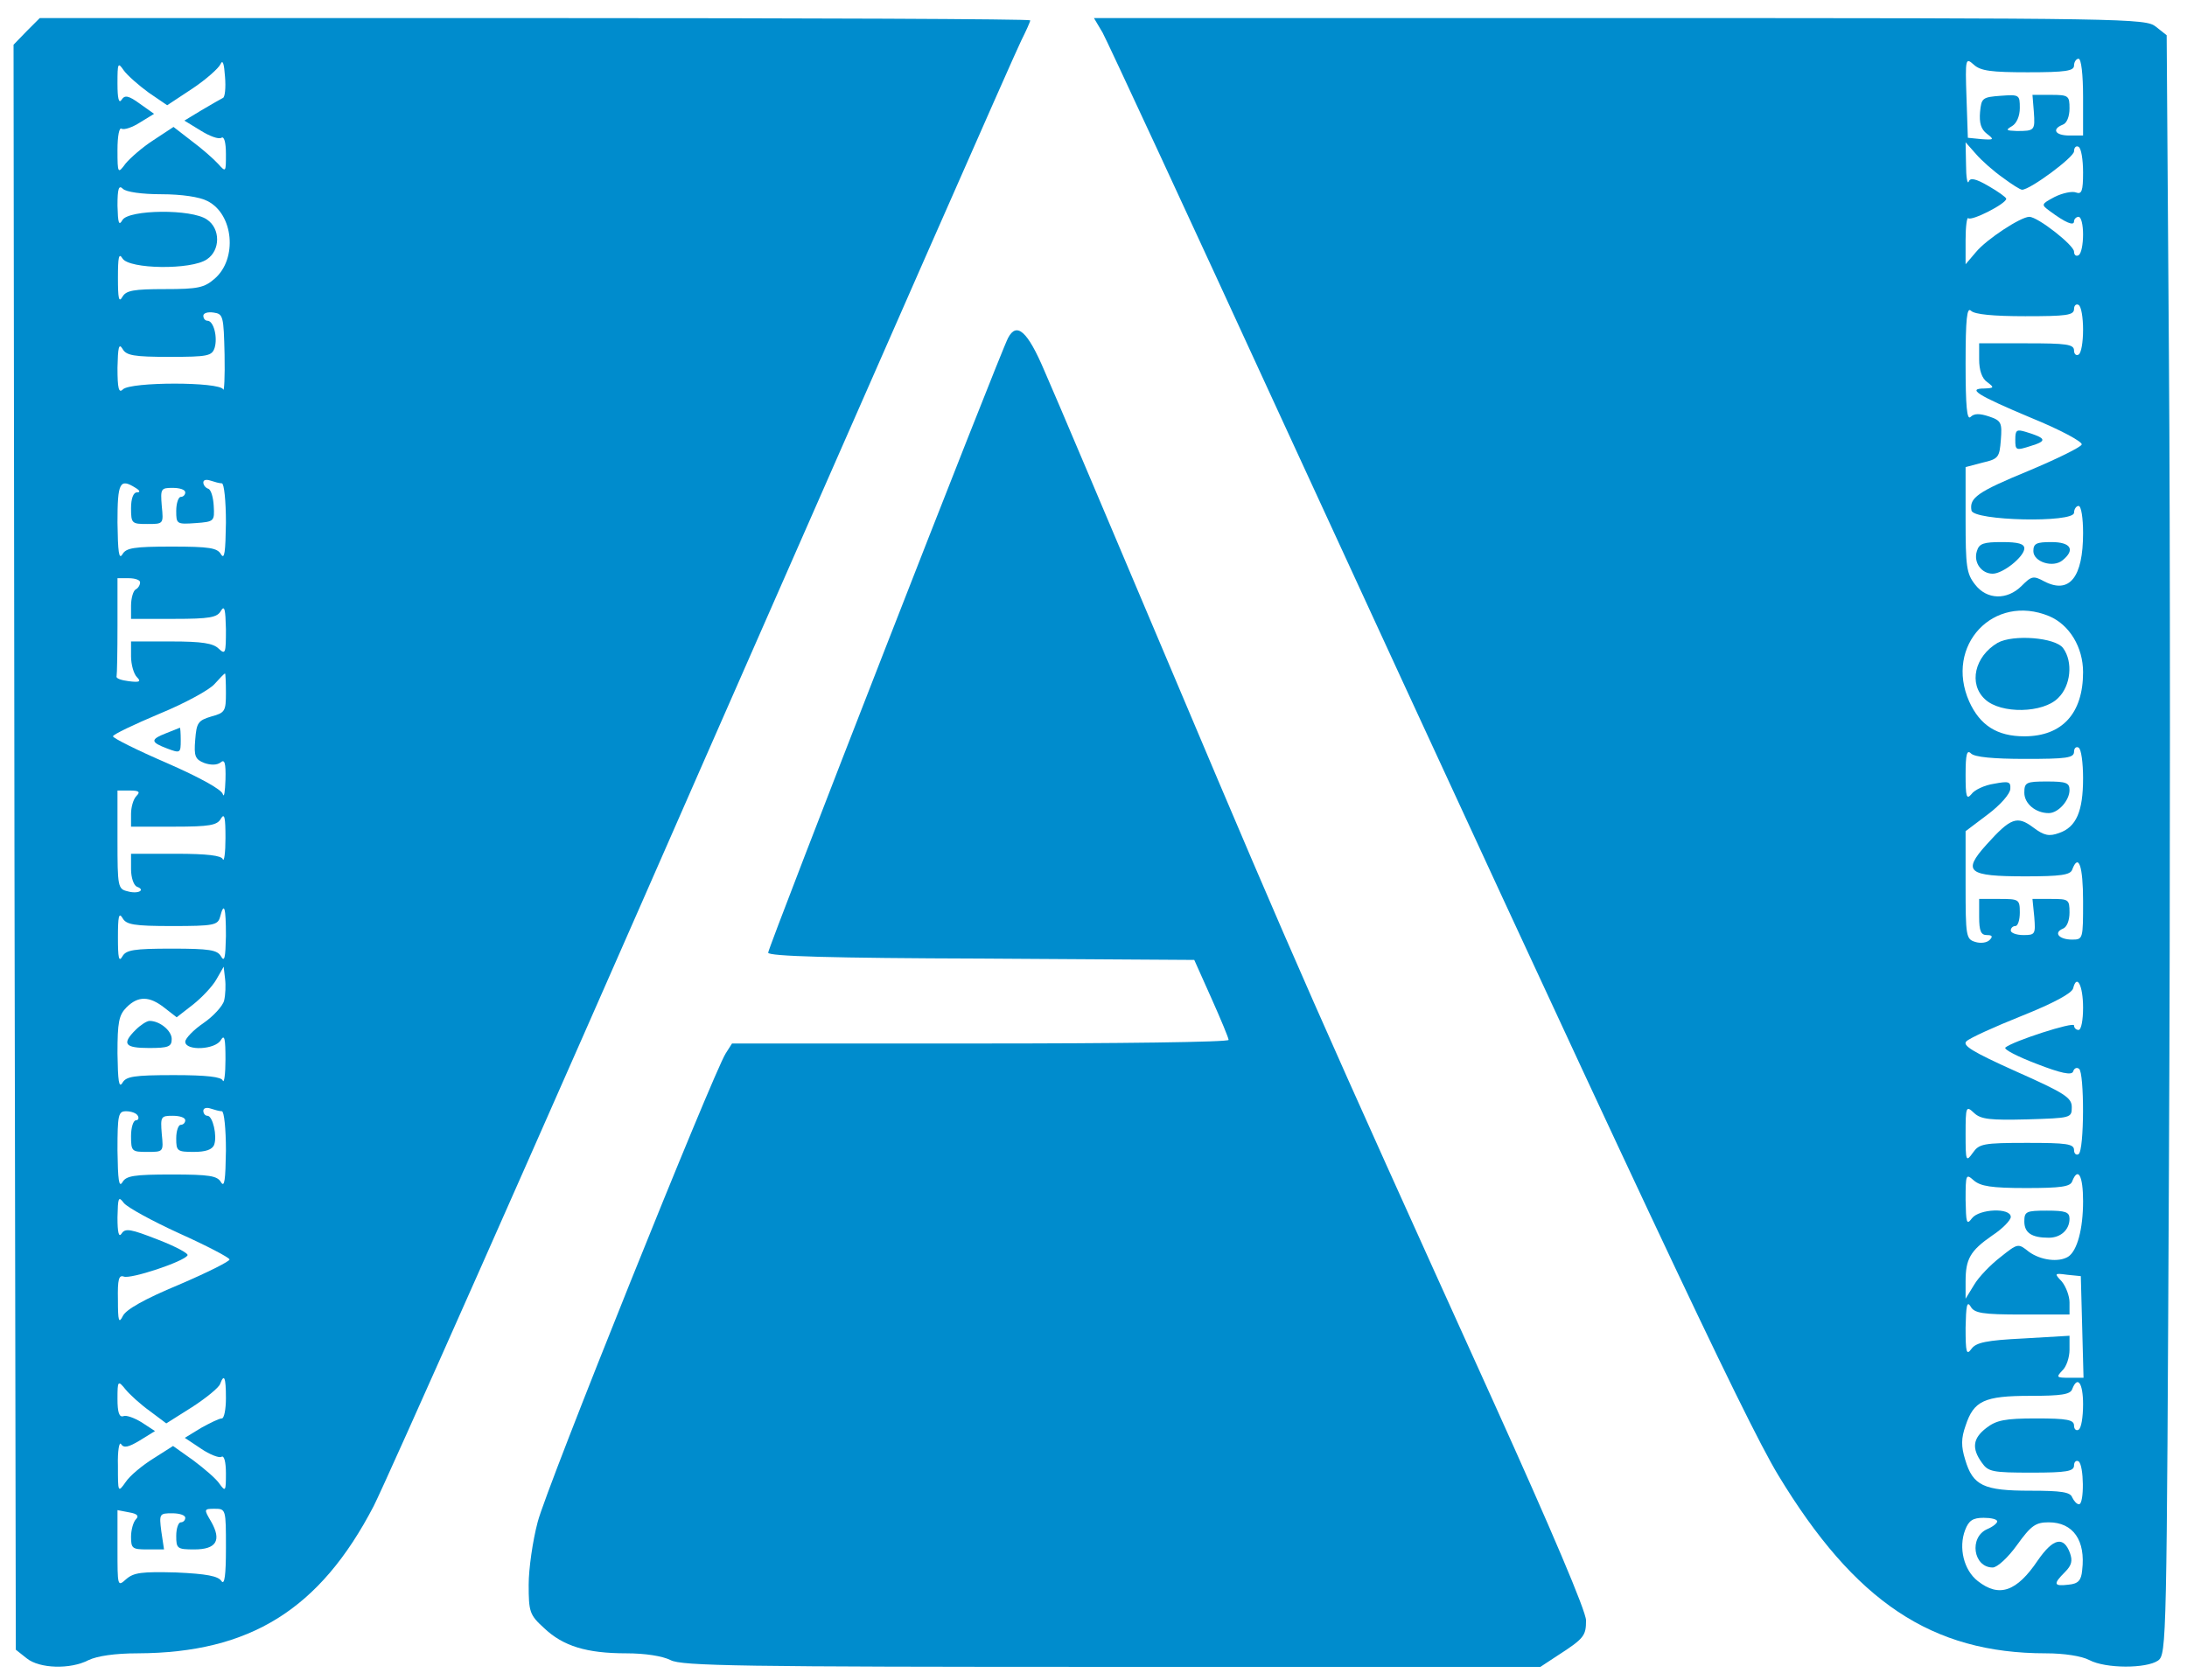 <?xml version="1.0" standalone="no"?>
<!DOCTYPE svg PUBLIC "-//W3C//DTD SVG 20010904//EN"
 "http://www.w3.org/TR/2001/REC-SVG-20010904/DTD/svg10.dtd">
<svg version="1.0" xmlns="http://www.w3.org/2000/svg"
 width="484pt" height="372pt" viewBox="0 0 484 372"
 preserveAspectRatio="xMidYMid meet">

<g transform="translate(0,372) scale(0.1,-0.1)"
fill="#008ccd" stroke="none">
<path d="M59 3651 l-29 -30 2 -1776 3 -1777 24 -19 c28 -23 97 -25 137 -4 19
9 58 15 109 15 248 1 403 97 522 326 28 55 358 798 732 1652 375 854 690 1571
701 1592 11 22 20 42 20 45 0 3 -493 5 -1096 5 l-1096 0 -29 -29z m434 -148
c-4 -2 -25 -14 -47 -27 l-38 -23 36 -22 c19 -12 40 -20 46 -16 6 4 10 -10 10
-36 0 -40 0 -41 -17 -22 -10 11 -36 34 -59 51 l-40 31 -44 -29 c-25 -16 -52
-40 -62 -52 -17 -23 -18 -23 -18 30 0 31 4 51 9 47 6 -3 24 3 41 14 l31 19
-31 22 c-26 19 -34 20 -41 9 -6 -9 -9 3 -9 36 0 46 1 48 14 29 8 -11 33 -33
55 -49 l41 -28 56 37 c30 20 58 45 62 54 5 11 8 1 10 -28 2 -24 0 -46 -5 -47z
m-136 -213 c45 0 85 -6 102 -15 58 -29 67 -128 16 -172 -23 -20 -37 -23 -110
-23 -69 0 -86 -3 -94 -17 -8 -14 -10 -4 -10 42 0 46 2 56 10 43 14 -24 153
-26 187 -2 30 20 30 68 0 88 -34 24 -173 22 -187 -1 -8 -14 -10 -7 -11 32 0
38 3 46 12 37 7 -7 42 -12 85 -12z m140 -355 c1 -49 -1 -84 -3 -77 -8 17 -205
17 -222 0 -9 -9 -12 1 -12 48 1 45 3 55 11 42 8 -15 25 -18 104 -18 85 0 94 2
100 20 7 23 -2 60 -16 60 -5 0 -9 5 -9 11 0 6 10 9 23 7 21 -3 22 -8 24 -93z
m-6 -285 c5 0 9 -39 9 -87 -1 -65 -3 -83 -11 -70 -8 14 -25 17 -109 17 -84 0
-101 -3 -109 -17 -8 -13 -10 5 -11 70 0 89 5 99 40 77 10 -6 11 -10 3 -10 -8
0 -13 -14 -13 -35 0 -34 2 -35 36 -35 36 0 36 0 32 40 -3 38 -2 40 24 40 16 0
28 -4 28 -10 0 -5 -4 -10 -10 -10 -5 0 -10 -14 -10 -31 0 -29 1 -30 43 -27 41
3 42 4 40 38 -1 19 -6 36 -12 38 -6 2 -11 8 -11 14 0 6 7 7 16 4 9 -3 20 -6
25 -6z m-181 -219 c0 -6 -4 -13 -10 -16 -5 -3 -10 -19 -10 -36 l0 -29 95 0
c79 0 96 3 104 18 8 13 10 3 11 -41 0 -53 -1 -57 -16 -43 -12 12 -37 16 -105
16 l-89 0 0 -33 c0 -18 6 -39 13 -46 10 -10 6 -12 -18 -9 -16 2 -29 6 -27 11
1 4 2 54 2 112 l0 105 25 0 c14 0 25 -4 25 -9z m190 -245 c0 -40 -2 -44 -32
-52 -30 -9 -33 -14 -36 -52 -3 -36 0 -43 20 -51 14 -5 28 -5 36 1 9 8 12 0 11
-38 -1 -27 -3 -41 -6 -32 -2 10 -51 37 -124 69 -65 28 -119 55 -119 59 0 4 46
26 103 50 56 23 111 53 122 66 11 12 21 23 23 23 1 1 2 -19 2 -43z m-198 -228
c-7 -7 -12 -25 -12 -40 l0 -28 95 0 c79 0 96 3 104 18 8 13 10 2 10 -43 0 -33
-3 -54 -6 -47 -3 8 -34 12 -104 12 l-99 0 0 -34 c0 -19 6 -36 13 -39 20 -7 3
-17 -21 -10 -21 5 -22 10 -22 114 l0 109 27 0 c21 0 24 -3 15 -12z m198 -310
c-1 -48 -3 -59 -11 -45 -8 14 -25 17 -109 17 -84 0 -101 -3 -109 -17 -8 -14
-10 -4 -10 42 0 46 2 56 10 43 8 -15 25 -18 110 -18 92 0 101 2 106 20 9 35
13 22 13 -42z m-4 -143 c-3 -12 -24 -35 -46 -50 -22 -15 -40 -34 -40 -41 0
-21 67 -18 79 4 8 13 10 2 10 -43 0 -33 -3 -54 -6 -47 -3 8 -35 12 -108 12
-89 0 -106 -3 -114 -17 -8 -13 -10 4 -11 65 0 69 3 85 20 102 26 26 51 25 84
-1 l27 -21 36 28 c19 15 43 40 52 56 l16 28 3 -26 c2 -15 1 -36 -2 -49z m-5
-245 c5 0 9 -39 9 -87 -1 -65 -3 -83 -11 -70 -8 14 -25 17 -109 17 -84 0 -101
-3 -109 -17 -8 -13 -10 5 -11 70 0 80 2 87 19 87 11 0 23 -4 26 -10 3 -5 1
-10 -4 -10 -6 0 -11 -16 -11 -35 0 -34 2 -35 36 -35 36 0 36 0 32 40 -3 38 -2
40 24 40 16 0 28 -4 28 -10 0 -5 -4 -10 -10 -10 -5 0 -10 -13 -10 -30 0 -28 2
-30 39 -30 26 0 41 5 45 16 7 19 -3 64 -15 64 -5 0 -9 5 -9 11 0 6 7 8 16 5 9
-3 20 -6 25 -6z m-95 -270 c60 -27 110 -53 112 -58 1 -4 -49 -29 -112 -56 -77
-32 -117 -55 -124 -69 -9 -18 -11 -12 -11 35 -1 46 2 56 13 52 15 -6 133 33
141 47 3 4 -27 20 -66 35 -59 23 -72 26 -80 13 -6 -9 -9 2 -9 36 1 44 2 48 14
32 8 -10 63 -40 122 -67z m104 -365 c0 -25 -4 -45 -9 -45 -6 0 -26 -10 -46
-21 l-36 -22 36 -24 c19 -13 40 -21 45 -18 6 4 10 -11 10 -37 0 -39 -1 -41
-14 -23 -7 11 -34 34 -58 52 l-45 32 -44 -28 c-24 -15 -52 -38 -61 -52 -17
-24 -17 -23 -17 36 -1 33 3 55 7 48 6 -9 16 -7 41 8 l34 21 -29 19 c-16 10
-35 17 -41 14 -9 -3 -13 8 -13 38 0 41 1 42 18 21 9 -11 33 -33 54 -48 l36
-27 57 36 c31 20 59 43 62 51 9 24 13 16 13 -31z m-199 -268 c-6 -6 -11 -24
-11 -39 0 -26 3 -28 36 -28 l37 0 -6 40 c-5 39 -4 40 24 40 16 0 29 -4 29 -10
0 -5 -4 -10 -10 -10 -5 0 -10 -13 -10 -30 0 -28 2 -30 40 -30 49 0 61 20 37
62 -16 27 -16 28 8 28 25 0 25 -1 25 -87 0 -60 -3 -83 -10 -73 -7 11 -33 16
-100 19 -76 2 -94 0 -111 -15 -19 -17 -19 -16 -19 68 l0 85 26 -5 c18 -3 22
-8 15 -15z"/>
<path d="M368 2097 c-36 -14 -35 -20 2 -34 29 -11 30 -10 30 18 0 16 -1 29 -2
28 -2 -1 -15 -6 -30 -12z"/>
<path d="M300 1440 c-31 -31 -24 -40 30 -40 43 0 50 3 50 20 0 18 -26 40 -49
40 -6 0 -20 -9 -31 -20z"/>
<path d="M2440 3648 c10 -18 190 -406 399 -861 770 -1673 1021 -2208 1096
-2332 170 -281 340 -395 593 -395 40 0 79 -6 96 -15 36 -19 126 -19 152 -1 19
14 19 40 24 1093 3 593 3 1399 0 1791 l-5 714 -24 19 c-23 18 -56 19 -1187 19
l-1163 0 19 -32z m2048 -88 c84 0 102 3 102 15 0 8 5 15 10 15 6 0 10 -35 10
-85 l0 -85 -30 0 c-32 0 -40 14 -15 24 9 3 15 18 15 36 0 28 -2 30 -41 30
l-41 0 3 -37 c3 -42 2 -43 -38 -43 -24 1 -25 2 -10 11 10 6 17 22 17 40 0 29
-1 30 -42 27 -41 -3 -43 -5 -46 -36 -2 -24 2 -38 15 -48 17 -13 16 -14 -12
-12 l-30 3 -3 89 c-3 87 -2 89 16 73 15 -14 39 -17 120 -17z m-56 -233 c20
-15 39 -27 43 -27 18 0 115 72 115 85 0 9 5 13 10 10 6 -3 10 -29 10 -57 0
-41 -3 -49 -16 -44 -8 3 -29 -1 -47 -10 -30 -16 -30 -17 -11 -31 35 -26 54
-34 54 -23 0 5 5 10 10 10 6 0 10 -18 10 -39 0 -22 -4 -43 -10 -46 -5 -3 -10
0 -10 8 0 14 -80 77 -99 77 -19 0 -95 -50 -118 -78 l-23 -27 0 54 c0 30 3 51
6 48 7 -7 84 32 84 43 0 3 -18 16 -39 28 -29 17 -41 19 -44 10 -3 -7 -6 10 -6
37 l-1 50 23 -26 c12 -14 39 -38 59 -52z m178 -337 c0 -27 -4 -52 -10 -55 -5
-3 -10 1 -10 9 0 14 -17 16 -105 16 l-105 0 0 -36 c0 -23 6 -42 18 -50 16 -12
15 -13 -6 -14 -40 0 -16 -15 103 -65 64 -26 114 -53 112 -59 -2 -6 -55 -32
-117 -58 -114 -47 -132 -60 -127 -88 4 -23 227 -28 227 -5 0 8 5 15 10 15 6 0
10 -27 10 -60 0 -98 -30 -136 -86 -107 -24 13 -28 12 -50 -10 -32 -32 -77 -31
-103 3 -19 24 -21 40 -21 144 l0 116 38 10 c35 8 37 12 40 50 3 38 1 43 -26
52 -21 7 -33 7 -41 -1 -8 -8 -11 23 -11 118 0 100 3 126 12 117 8 -8 49 -12
120 -12 91 0 108 2 108 16 0 8 5 12 10 9 6 -3 10 -28 10 -55z m-75 -634 c45
-19 75 -69 75 -124 0 -91 -46 -142 -130 -142 -60 0 -98 24 -122 77 -55 124 54
240 177 189z m75 -359 c0 -73 -15 -108 -53 -121 -22 -8 -33 -6 -57 12 -36 27
-50 22 -104 -38 -54 -60 -41 -70 86 -70 78 0 100 3 104 15 14 37 24 8 24 -70
0 -83 0 -85 -24 -85 -29 0 -42 15 -21 24 9 3 15 18 15 36 0 29 -2 30 -41 30
l-41 0 4 -40 c3 -38 2 -40 -24 -40 -16 0 -28 5 -28 10 0 6 5 10 10 10 6 0 10
14 10 30 0 29 -2 30 -45 30 l-45 0 0 -40 c0 -31 4 -40 17 -40 12 0 14 -3 6
-11 -6 -6 -20 -8 -32 -4 -20 6 -21 13 -21 126 l0 119 49 37 c28 21 50 46 50
57 1 16 -4 17 -36 11 -21 -3 -44 -14 -50 -23 -11 -13 -13 -6 -13 43 0 46 3 56
12 47 8 -8 49 -12 120 -12 91 0 108 2 108 16 0 8 5 12 10 9 6 -3 10 -34 10
-68z m0 -508 c0 -27 -4 -49 -10 -49 -5 0 -10 4 -10 10 0 9 -136 -35 -152 -49
-4 -4 27 -20 69 -36 54 -21 78 -26 81 -17 2 7 8 10 13 6 12 -7 12 -181 -1
-189 -5 -3 -10 1 -10 9 0 14 -17 16 -104 16 -97 0 -106 -2 -120 -22 -15 -21
-16 -19 -16 41 0 62 1 64 19 47 15 -14 36 -16 117 -14 97 3 99 3 99 27 0 21
-15 31 -123 79 -98 44 -120 58 -110 67 7 7 62 32 122 56 70 28 111 50 114 61
8 33 22 7 22 -43z m-126 -399 c77 0 98 3 102 15 13 33 24 12 24 -44 0 -62 -13
-110 -33 -123 -21 -13 -61 -8 -87 11 -24 19 -24 19 -63 -12 -22 -17 -48 -44
-58 -61 l-19 -31 0 38 c0 50 10 68 59 102 23 15 41 34 41 41 0 21 -70 18 -86
-3 -12 -16 -13 -10 -14 41 0 57 1 58 18 43 15 -13 39 -17 116 -17z m124 -307
l3 -113 -31 0 c-29 0 -30 1 -16 16 9 8 16 29 16 46 l0 31 -102 -6 c-82 -4
-105 -9 -115 -23 -11 -15 -13 -9 -13 47 1 48 3 60 11 47 8 -15 26 -18 114 -18
l105 0 0 27 c0 14 -8 35 -17 46 -17 18 -17 19 12 15 l30 -3 3 -112z m2 -172
c0 -28 -4 -53 -10 -56 -5 -3 -10 1 -10 9 0 13 -15 16 -84 16 -69 0 -88 -4
-110 -21 -30 -23 -33 -45 -10 -77 14 -20 23 -22 110 -22 78 0 94 3 94 16 0 8
5 12 10 9 12 -8 13 -95 1 -95 -5 0 -11 7 -15 15 -4 12 -24 15 -93 15 -103 0
-127 11 -144 69 -9 29 -9 47 1 75 18 55 41 66 143 66 69 0 89 3 93 15 12 31
24 13 24 -34z m-190 -259 c0 -4 -10 -12 -22 -17 -41 -18 -31 -85 12 -85 10 0
34 22 54 50 31 43 41 50 70 50 54 0 82 -40 74 -106 -2 -23 -9 -30 -30 -32 -33
-4 -35 1 -8 28 15 15 17 25 11 42 -14 38 -37 33 -71 -16 -47 -70 -86 -83 -133
-46 -31 24 -43 74 -28 113 8 21 17 27 41 27 16 0 30 -3 30 -8z"/>
<path d="M4460 2747 c0 -24 1 -25 35 -14 36 11 34 17 -12 31 -20 6 -23 4 -23
-17z"/>
<path d="M4375 2500 c-8 -25 10 -50 35 -50 23 0 70 38 70 56 0 10 -13 14 -49
14 -41 0 -51 -3 -56 -20z"/>
<path d="M4500 2500 c0 -24 44 -38 65 -20 28 23 18 40 -25 40 -33 0 -40 -3
-40 -20z"/>
<path d="M4421 2297 c-51 -30 -65 -91 -28 -125 35 -33 129 -31 162 3 28 27 33
80 11 110 -17 24 -111 31 -145 12z"/>
<path d="M4480 1965 c0 -24 25 -45 54 -45 21 0 46 28 46 51 0 16 -7 19 -50 19
-46 0 -50 -2 -50 -25z"/>
<path d="M4480 1016 c0 -25 16 -36 54 -36 27 0 46 18 46 42 0 15 -9 18 -50 18
-46 0 -50 -2 -50 -24z"/>
<path d="M2231 2972 c-17 -31 -531 -1349 -531 -1361 0 -8 145 -12 471 -13
l472 -3 38 -85 c21 -47 38 -88 38 -92 1 -5 -246 -8 -549 -8 l-550 0 -14 -22
c-27 -42 -397 -962 -416 -1037 -11 -41 -20 -104 -20 -139 0 -60 2 -67 34 -96
42 -40 94 -56 182 -56 42 0 80 -6 98 -15 24 -13 155 -15 977 -15 l948 0 38 25
c59 38 63 44 63 78 0 20 -76 199 -204 482 -390 861 -440 974 -698 1585 -143
338 -276 653 -297 700 -37 87 -61 108 -80 72z"/>
</g>
</svg>
